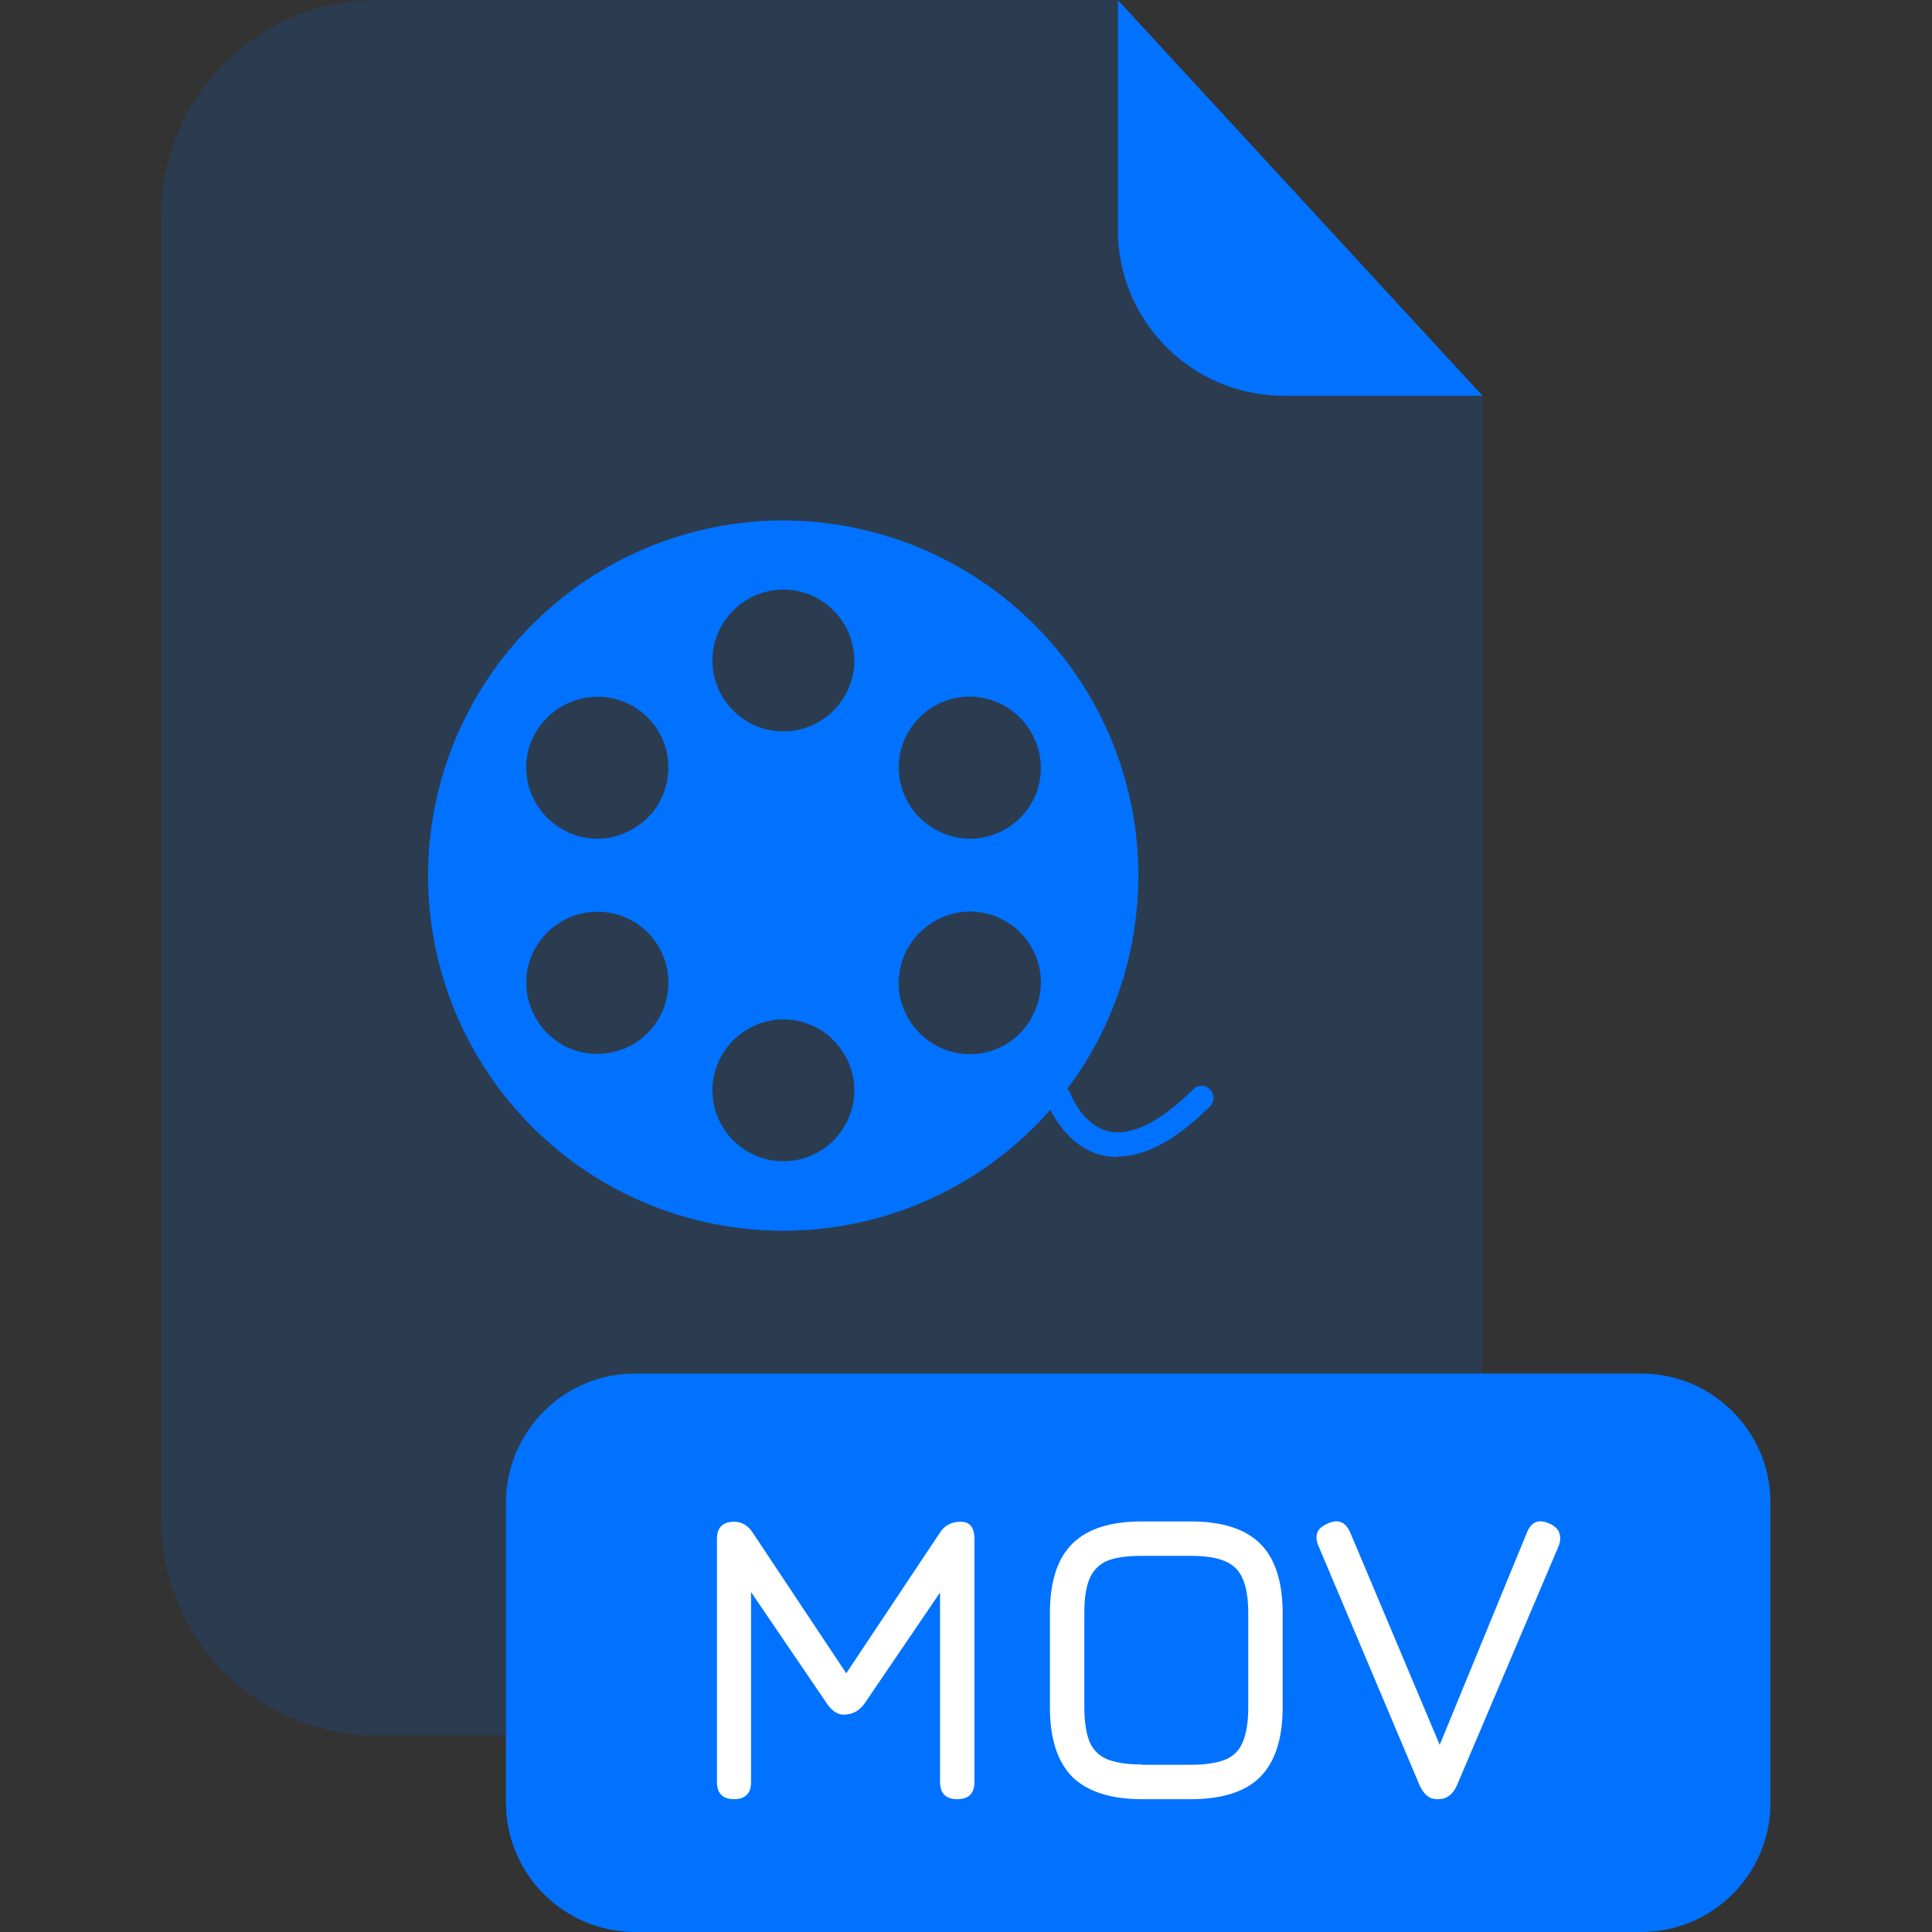 <?xml version="1.0" encoding="UTF-8"?><svg xmlns="http://www.w3.org/2000/svg" viewBox="0 0 64 64"><rect x="0" y="0" width="64" height="64" fill="#333333" stroke="none"/><defs><style>.cls-1{fill:none;}.cls-2,.cls-3{fill:#0072ff;}.cls-4{fill:#fff;}.cls-3{isolation:isolate;opacity:.15;}</style></defs><g id="Layer_2"><rect class="cls-1" width="64" height="64"/></g><g id="Layer_1"><g id="Document"><path class="cls-3" d="M42.52,13.11c-1.46,0-2.85-.58-3.88-1.61-1.03-1.03-1.61-2.42-1.61-3.88V0H12.5C10.6,0,8.78.75,7.44,2.1c-1.35,1.34-2.1,3.16-2.1,5.06v43.18c0,1.9.76,3.72,2.1,5.06,1.34,1.34,3.16,2.09,5.06,2.09h29.44c.94,0,1.87-.18,2.74-.54.87-.36,1.66-.89,2.32-1.55s1.19-1.45,1.55-2.32.55-1.8.55-2.74V13.1h-6.59.01Z"/><path class="cls-2" d="M49.11,13.11h-6.59c-1.46,0-2.85-.58-3.88-1.61-1.03-1.03-1.61-2.42-1.61-3.88V0s12.08,13.11,12.08,13.11Z"/><path class="cls-2" d="M54.36,45.5H21.04c-2.36,0-4.28,1.92-4.28,4.28v9.94c0,2.36,1.92,4.28,4.28,4.28h33.33c2.36,0,4.28-1.92,4.28-4.28v-9.94c0-2.36-1.92-4.28-4.28-4.28h-.01Z"/></g><g id="File"><path class="cls-2" d="M25.95,17.24c-3.12,0-6.11,1.24-8.32,3.45s-3.45,5.2-3.45,8.32,1.24,6.11,3.45,8.32,5.2,3.44,8.32,3.44,6.11-1.24,8.32-3.45,3.44-5.2,3.44-8.32-1.24-6.11-3.45-8.31c-2.2-2.2-5.19-3.44-8.31-3.45h0ZM25.95,19.53c.62,0,1.22.25,1.66.69s.69,1.04.69,1.66-.25,1.22-.69,1.66-1.04.69-1.66.69-1.22-.25-1.66-.69-.69-1.04-.69-1.66.25-1.22.69-1.66,1.04-.69,1.66-.69ZM17.75,24.26c.31-.54.83-.93,1.43-1.1.6-.16,1.24-.08,1.78.23.27.15.5.36.69.6s.33.52.41.82.1.61.06.92-.14.6-.29.87c-.31.54-.83.93-1.43,1.1s-1.25.08-1.79-.24c-.54-.31-.93-.83-1.1-1.43-.16-.6-.08-1.24.24-1.78h0ZM20.96,34.6c-.27.15-.56.25-.87.29s-.62.02-.92-.06-.58-.22-.82-.41-.45-.42-.6-.69c-.31-.54-.4-1.18-.24-1.78s.56-1.12,1.1-1.43,1.18-.4,1.79-.24,1.12.56,1.43,1.1.4,1.18.23,1.79-.56,1.12-1.1,1.43ZM25.95,38.47c-.62,0-1.22-.25-1.66-.69s-.69-1.04-.69-1.66.25-1.22.69-1.66,1.04-.69,1.66-.69c.31,0,.62.06.9.18.29.12.55.29.76.51.22.22.39.48.51.76.12.29.18.59.18.9,0,.62-.25,1.22-.69,1.66s-1.04.69-1.66.69h0ZM34.16,33.74c-.15.27-.36.5-.6.69s-.52.33-.82.41c-.3.08-.61.1-.92.06-.31-.04-.6-.14-.87-.3-.54-.31-.93-.83-1.1-1.43-.16-.6-.08-1.25.24-1.79.31-.54.83-.93,1.43-1.1s1.24-.08,1.78.23c.27.15.5.36.69.6.19.25.33.53.41.82.08.29.1.61.06.92-.04.31-.14.6-.3.87h0v.02ZM33.3,27.47c-.54.31-1.18.4-1.78.23s-1.12-.56-1.43-1.1-.4-1.18-.24-1.78.56-1.12,1.1-1.43,1.18-.4,1.78-.23c.6.16,1.12.56,1.43,1.1.15.27.26.56.3.87.04.31.02.62-.06.92s-.22.58-.41.82c-.19.25-.42.45-.69.6h0Z"/><path class="cls-2" d="M37.02,38.33c-.16,0-.32-.02-.48-.05-1.31-.31-1.84-1.7-1.84-1.76-.02-.05-.03-.1-.02-.16s.02-.11.04-.15c.02-.05.06-.09.09-.13.04-.04.09-.06.14-.08s.1-.03.16-.02c.05,0,.1.02.15.04s.09.05.13.09c.04.04.06.08.08.13,0,.02.4,1.05,1.27,1.24.74.16,1.7-.31,2.78-1.39.04-.04.08-.07.13-.09s.1-.03.15-.03.11,0,.15.03c.05.02.09.05.13.09.08.08.12.18.12.28s-.04.21-.12.28c-1.11,1.11-2.13,1.66-3.05,1.66h0v.02Z"/><path class="cls-4" d="M24.32,59.6c-.38,0-.57-.19-.57-.57v-8.05c0-.38.19-.57.57-.57.25,0,.46.12.62.37l3.2,4.81-.24.04,3.23-4.85c.15-.24.38-.37.69-.37s.46.19.46.57v8.05c0,.38-.19.57-.57.57s-.57-.19-.57-.57v-6.91l.35.12-2.85,4.19c-.17.24-.4.37-.69.37-.2,0-.39-.12-.56-.37l-2.85-4.19.34.09v6.7c0,.38-.19.57-.57.57h0Z"/><path class="cls-4" d="M37.82,59.6c-1.03,0-1.8-.25-2.3-.74-.49-.5-.74-1.26-.74-2.3v-3.13c0-1.04.25-1.81.75-2.3.5-.49,1.26-.73,2.29-.73h1.63c1.04,0,1.81.25,2.3.74s.74,1.26.74,2.3v3.12c0,1.03-.25,1.8-.74,2.3-.49.49-1.26.74-2.3.74h-1.63ZM37.82,58.46h1.63c.48,0,.86-.06,1.14-.17.28-.12.47-.31.58-.59.12-.28.18-.66.18-1.14v-3.12c0-.48-.06-.86-.18-1.13-.11-.28-.31-.47-.58-.59s-.66-.18-1.14-.18h-1.63c-.48,0-.86.05-1.13.16s-.47.31-.59.58-.18.66-.18,1.14v3.13c0,.48.06.86.17,1.14.12.28.31.47.59.59.28.11.66.17,1.14.17h0Z"/><path class="cls-4" d="M47.59,59.6c-.23,0-.42-.15-.56-.45l-3.35-7.93c-.07-.16-.09-.3-.05-.42.03-.13.14-.23.31-.31.37-.19.63-.09.79.28l3.16,7.5h-.39l3.08-7.5c.15-.37.41-.47.79-.28.16.08.26.19.29.31.04.12.03.26-.03.42l-3.37,7.93c-.14.3-.34.45-.61.45h-.06Z"/></g></g></svg>